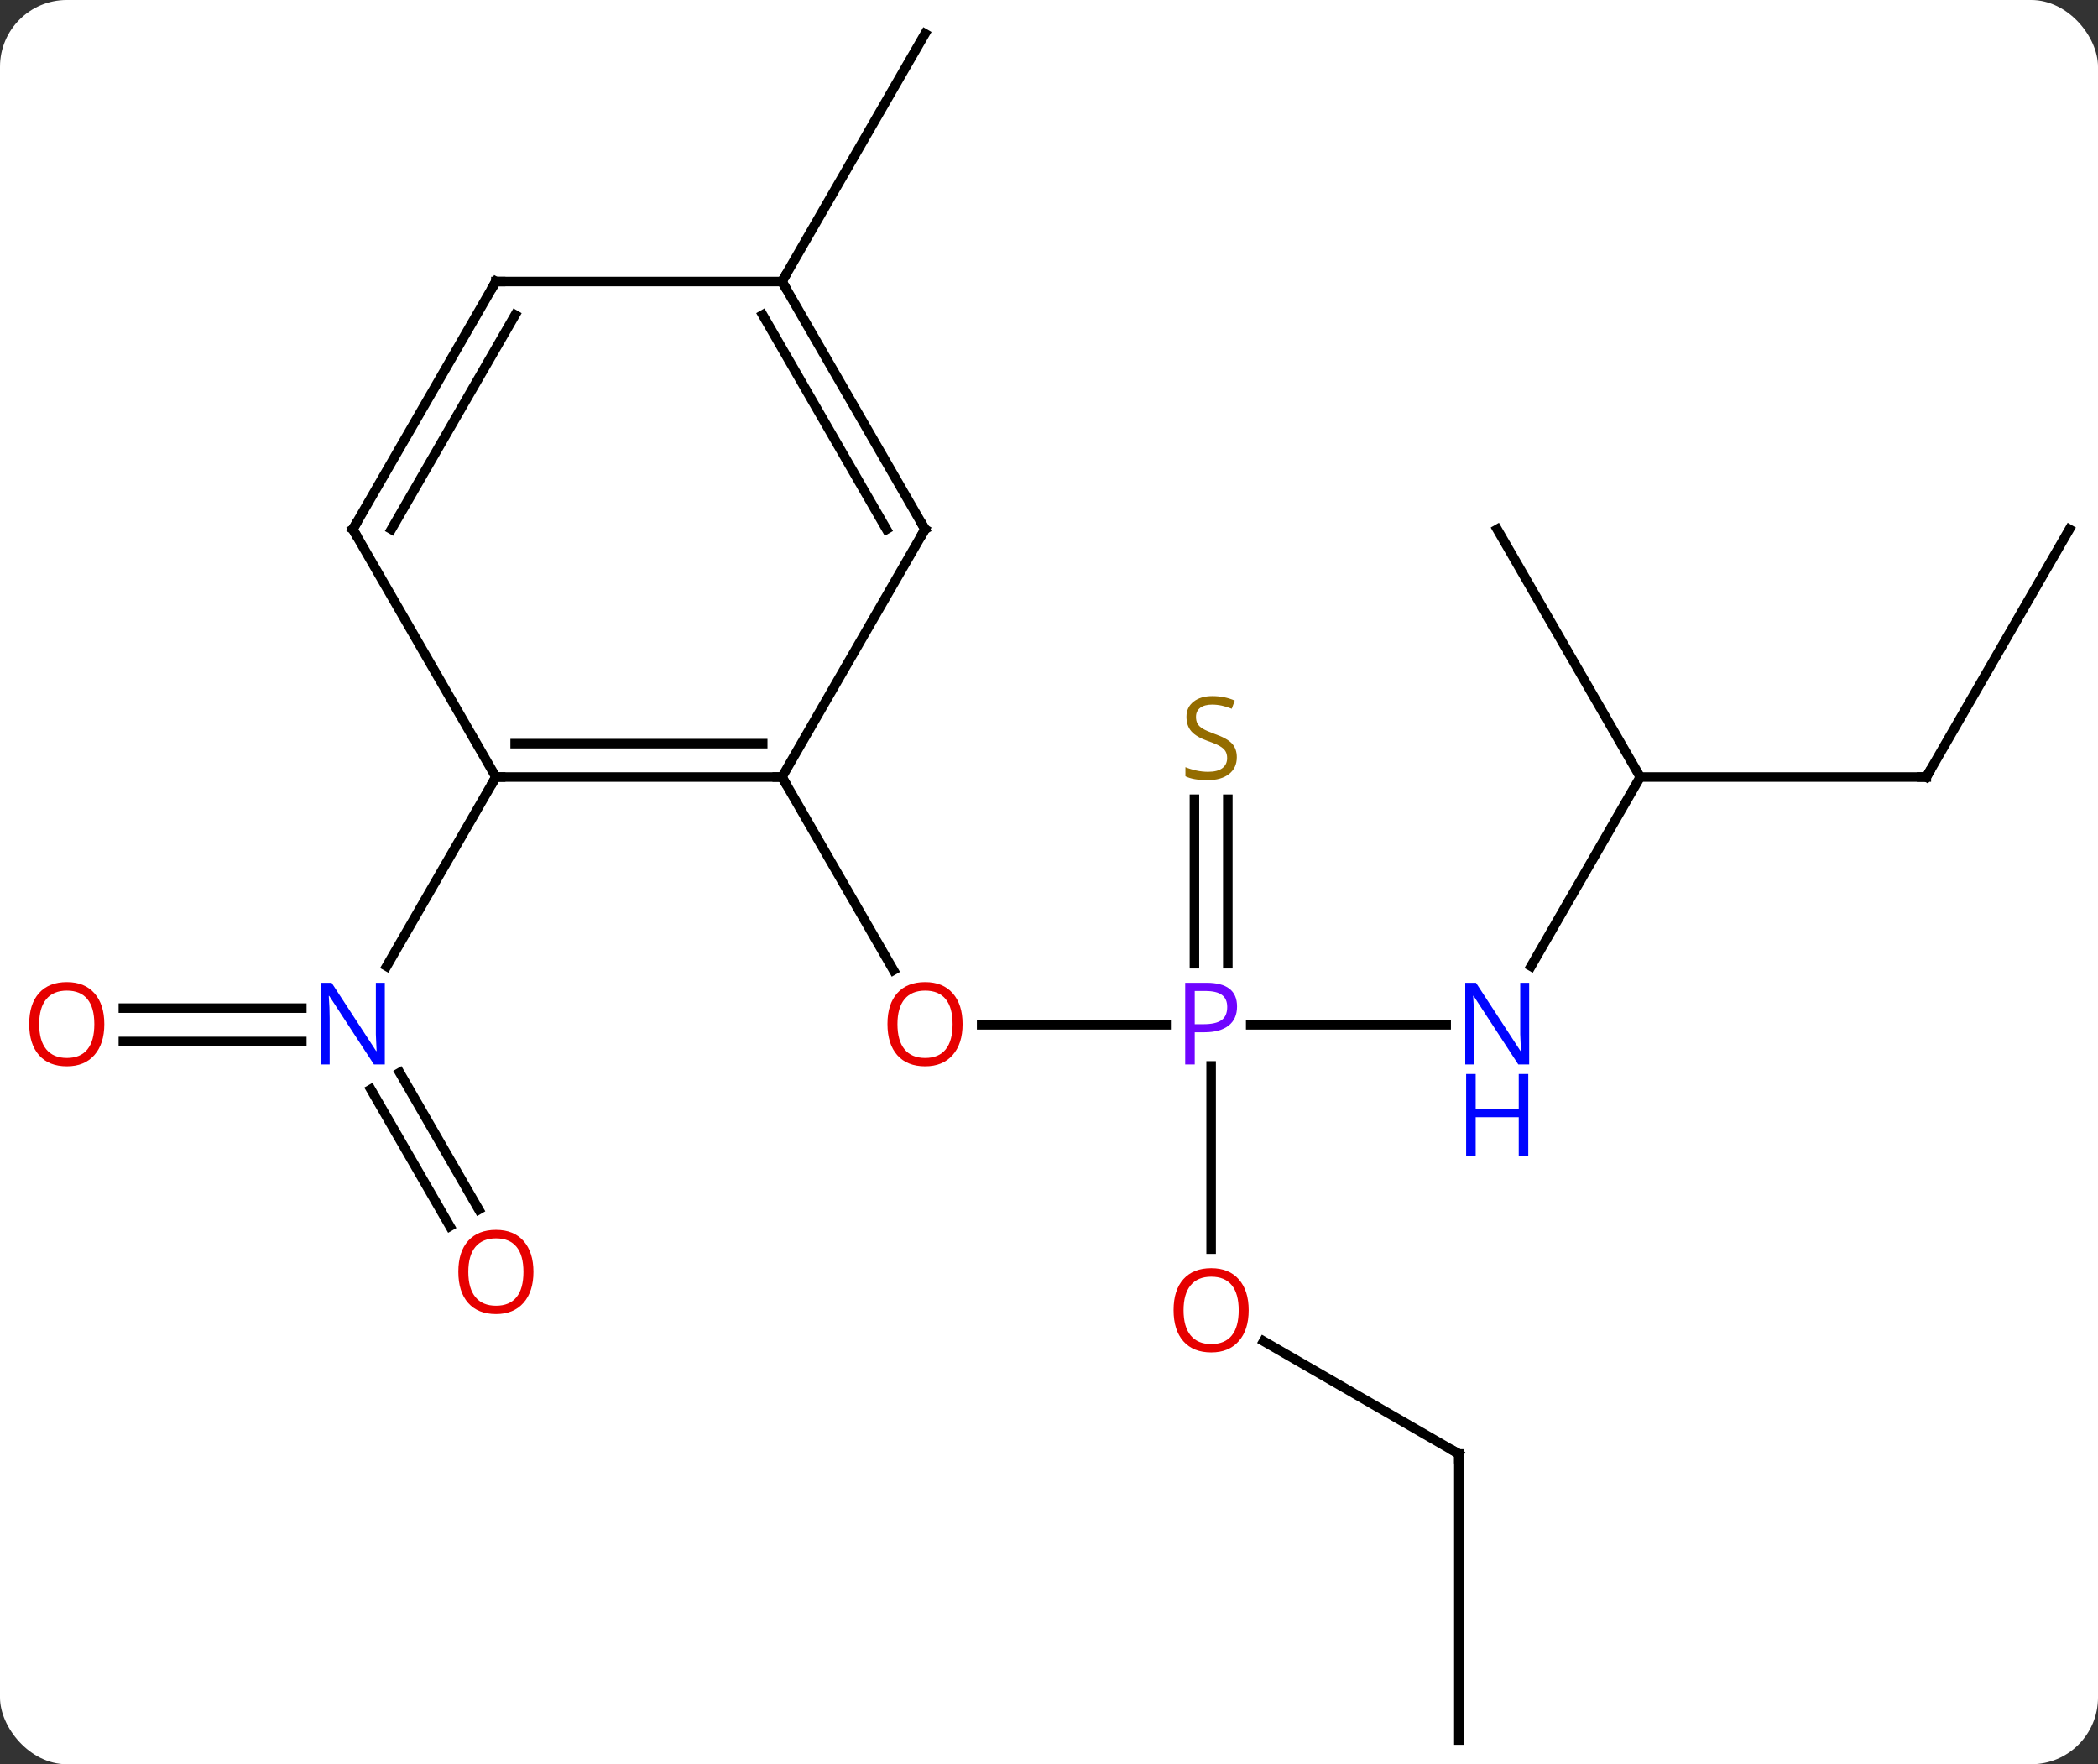<svg width="220" viewBox="0 0 220 185" style="fill-opacity:1; color-rendering:auto; color-interpolation:auto; text-rendering:auto; stroke:black; stroke-linecap:square; stroke-miterlimit:10; shape-rendering:auto; stroke-opacity:1; fill:black; stroke-dasharray:none; font-weight:normal; stroke-width:1; font-family:'Open Sans'; font-style:normal; stroke-linejoin:miter; font-size:12; stroke-dashoffset:0; image-rendering:auto;" height="185" class="cas-substance-image" xmlns:xlink="http://www.w3.org/1999/xlink" xmlns="http://www.w3.org/2000/svg"><rect x="0" y="0" width="220" height="185" fill="#333333" stroke="none"/><svg class="cas-substance-single-component"><rect y="0" x="0" width="220" stroke="none" ry="7" rx="7" height="185" fill="white" class="cas-substance-group"/><svg y="0" x="0" width="220" viewBox="0 0 220 185" style="fill:black;" height="185" class="cas-substance-single-component-image"><svg><g><g transform="translate(112,93)" style="text-rendering:geometricPrecision; color-rendering:optimizeQuality; color-interpolation:linearRGB; stroke-linecap:butt; image-rendering:optimizeQuality;"><line y2="14.463" y1="14.463" x2="10.281" x1="-9.062" style="fill:none;"/><line y2="-11.52" y1="8.735" x2="-30" x1="-18.307" style="fill:none;"/><line y2="14.463" y1="14.463" x2="39.648" x1="19.151" style="fill:none;"/><line y2="37.986" y1="18.773" x2="15" x1="15" style="fill:none;"/><line y2="-9.193" y1="8.057" x2="16.75" x1="16.75" style="fill:none;"/><line y2="-9.193" y1="8.057" x2="13.25" x1="13.25" style="fill:none;"/><line y2="-11.52" y1="8.325" x2="60" x1="48.544" style="fill:none;"/><line y2="59.463" y1="47.642" x2="40.98" x1="20.505" style="fill:none;"/><line y2="-11.52" y1="-11.52" x2="90" x1="60" style="fill:none;"/><line y2="-37.5" y1="-11.52" x2="45" x1="60" style="fill:none;"/><line y2="89.463" y1="59.463" x2="40.98" x1="40.98" style="fill:none;"/><line y2="-37.5" y1="-11.52" x2="105" x1="90" style="fill:none;"/><line y2="12.713" y1="12.713" x2="-99.062" x1="-80.352" style="fill:none;"/><line y2="16.213" y1="16.213" x2="-99.062" x1="-80.352" style="fill:none;"/><line y2="35.59" y1="21.226" x2="-64.823" x1="-73.116" style="fill:none;"/><line y2="33.84" y1="19.476" x2="-61.791" x1="-70.085" style="fill:none;"/><line y2="-11.52" y1="8.325" x2="-60" x1="-71.456" style="fill:none;"/><line y2="-63.48" y1="-89.463" x2="-30" x1="-15" style="fill:none;"/><line y2="-11.52" y1="-11.52" x2="-60" x1="-30" style="fill:none;"/><line y2="-15.02" y1="-15.02" x2="-57.979" x1="-32.021" style="fill:none;"/><line y2="-37.5" y1="-11.52" x2="-15" x1="-30" style="fill:none;"/><line y2="-37.5" y1="-11.52" x2="-75" x1="-60" style="fill:none;"/><line y2="-63.48" y1="-37.5" x2="-30" x1="-15" style="fill:none;"/><line y2="-59.98" y1="-37.5" x2="-32.021" x1="-19.041" style="fill:none;"/><line y2="-63.48" y1="-37.5" x2="-60" x1="-75" style="fill:none;"/><line y2="-59.98" y1="-37.5" x2="-57.979" x1="-70.959" style="fill:none;"/><line y2="-63.48" y1="-63.48" x2="-60" x1="-30" style="fill:none;"/></g><g transform="translate(112,93)" style="fill:rgb(230,0,0); text-rendering:geometricPrecision; color-rendering:optimizeQuality; image-rendering:optimizeQuality; font-family:'Open Sans'; stroke:rgb(230,0,0); color-interpolation:linearRGB;"><path style="stroke:none;" d="M-11.062 14.393 Q-11.062 16.455 -12.102 17.635 Q-13.141 18.815 -14.984 18.815 Q-16.875 18.815 -17.906 17.651 Q-18.938 16.486 -18.938 14.377 Q-18.938 12.283 -17.906 11.135 Q-16.875 9.986 -14.984 9.986 Q-13.125 9.986 -12.094 11.158 Q-11.062 12.33 -11.062 14.393 ZM-17.891 14.393 Q-17.891 16.127 -17.148 17.033 Q-16.406 17.94 -14.984 17.94 Q-13.562 17.94 -12.836 17.041 Q-12.109 16.143 -12.109 14.393 Q-12.109 12.658 -12.836 11.768 Q-13.562 10.877 -14.984 10.877 Q-16.406 10.877 -17.148 11.775 Q-17.891 12.674 -17.891 14.393 Z"/><path style="fill:rgb(111,5,255); stroke:none;" d="M17.719 12.541 Q17.719 13.854 16.828 14.549 Q15.938 15.244 14.297 15.244 L13.281 15.244 L13.281 18.619 L12.281 18.619 L12.281 10.057 L14.516 10.057 Q17.719 10.057 17.719 12.541 ZM13.281 14.4 L14.188 14.4 Q15.5 14.4 16.094 13.971 Q16.688 13.541 16.688 12.588 Q16.688 11.744 16.133 11.33 Q15.578 10.916 14.391 10.916 L13.281 10.916 L13.281 14.4 Z"/><path style="fill:rgb(0,5,255); stroke:none;" d="M48.352 18.619 L47.211 18.619 L42.523 11.432 L42.477 11.432 Q42.57 12.697 42.57 13.744 L42.57 18.619 L41.648 18.619 L41.648 10.057 L42.773 10.057 L47.445 17.213 L47.492 17.213 Q47.492 17.057 47.445 16.197 Q47.398 15.338 47.414 14.963 L47.414 10.057 L48.352 10.057 L48.352 18.619 Z"/><path style="fill:rgb(0,5,255); stroke:none;" d="M48.258 28.182 L47.258 28.182 L47.258 24.151 L42.742 24.151 L42.742 28.182 L41.742 28.182 L41.742 19.619 L42.742 19.619 L42.742 23.26 L47.258 23.26 L47.258 19.619 L48.258 19.619 L48.258 28.182 Z"/><path style="stroke:none;" d="M18.938 44.393 Q18.938 46.455 17.898 47.635 Q16.859 48.815 15.016 48.815 Q13.125 48.815 12.094 47.651 Q11.062 46.486 11.062 44.377 Q11.062 42.283 12.094 41.135 Q13.125 39.986 15.016 39.986 Q16.875 39.986 17.906 41.158 Q18.938 42.33 18.938 44.393 ZM12.109 44.393 Q12.109 46.127 12.852 47.033 Q13.594 47.94 15.016 47.94 Q16.438 47.94 17.164 47.041 Q17.891 46.143 17.891 44.393 Q17.891 42.658 17.164 41.768 Q16.438 40.877 15.016 40.877 Q13.594 40.877 12.852 41.776 Q12.109 42.674 12.109 44.393 Z"/><path style="fill:rgb(148,108,0); stroke:none;" d="M17.695 -13.6 Q17.695 -12.475 16.875 -11.834 Q16.055 -11.193 14.648 -11.193 Q13.117 -11.193 12.305 -11.6 L12.305 -12.553 Q12.836 -12.334 13.453 -12.201 Q14.07 -12.068 14.68 -12.068 Q15.68 -12.068 16.18 -12.451 Q16.68 -12.834 16.68 -13.506 Q16.68 -13.943 16.5 -14.232 Q16.32 -14.521 15.906 -14.764 Q15.492 -15.006 14.633 -15.303 Q13.445 -15.725 12.93 -16.31 Q12.414 -16.896 12.414 -17.849 Q12.414 -18.834 13.156 -19.42 Q13.898 -20.006 15.133 -20.006 Q16.398 -20.006 17.477 -19.537 L17.164 -18.678 Q16.102 -19.115 15.102 -19.115 Q14.305 -19.115 13.859 -18.779 Q13.414 -18.443 13.414 -17.834 Q13.414 -17.396 13.578 -17.107 Q13.742 -16.818 14.133 -16.584 Q14.523 -16.349 15.336 -16.053 Q16.68 -15.584 17.188 -15.029 Q17.695 -14.475 17.695 -13.6 Z"/></g><g transform="translate(112,93)" style="stroke-linecap:butt; text-rendering:geometricPrecision; color-rendering:optimizeQuality; image-rendering:optimizeQuality; font-family:'Open Sans'; color-interpolation:linearRGB; stroke-miterlimit:5;"><path style="fill:none;" d="M40.547 59.213 L40.98 59.463 L40.98 59.963"/><path style="fill:none;" d="M89.5 -11.52 L90 -11.52 L90.25 -11.953"/><path style="fill:rgb(0,5,255); stroke:none;" d="M-71.648 18.619 L-72.789 18.619 L-77.477 11.432 L-77.523 11.432 Q-77.43 12.697 -77.43 13.744 L-77.43 18.619 L-78.352 18.619 L-78.352 10.057 L-77.227 10.057 L-72.555 17.213 L-72.508 17.213 Q-72.508 17.057 -72.555 16.197 Q-72.602 15.338 -72.586 14.963 L-72.586 10.057 L-71.648 10.057 L-71.648 18.619 Z"/><path style="fill:rgb(230,0,0); stroke:none;" d="M-101.062 14.393 Q-101.062 16.455 -102.102 17.635 Q-103.141 18.815 -104.984 18.815 Q-106.875 18.815 -107.906 17.651 Q-108.938 16.486 -108.938 14.377 Q-108.938 12.283 -107.906 11.135 Q-106.875 9.986 -104.984 9.986 Q-103.125 9.986 -102.094 11.158 Q-101.062 12.33 -101.062 14.393 ZM-107.891 14.393 Q-107.891 16.127 -107.148 17.033 Q-106.406 17.94 -104.984 17.94 Q-103.562 17.94 -102.836 17.041 Q-102.109 16.143 -102.109 14.393 Q-102.109 12.658 -102.836 11.768 Q-103.562 10.877 -104.984 10.877 Q-106.406 10.877 -107.148 11.775 Q-107.891 12.674 -107.891 14.393 Z"/><path style="fill:rgb(230,0,0); stroke:none;" d="M-56.062 40.373 Q-56.062 42.435 -57.102 43.615 Q-58.141 44.795 -59.984 44.795 Q-61.875 44.795 -62.906 43.63 Q-63.938 42.466 -63.938 40.357 Q-63.938 38.263 -62.906 37.115 Q-61.875 35.966 -59.984 35.966 Q-58.125 35.966 -57.094 37.138 Q-56.062 38.31 -56.062 40.373 ZM-62.891 40.373 Q-62.891 42.107 -62.148 43.013 Q-61.406 43.92 -59.984 43.92 Q-58.562 43.92 -57.836 43.021 Q-57.109 42.123 -57.109 40.373 Q-57.109 38.638 -57.836 37.748 Q-58.562 36.857 -59.984 36.857 Q-61.406 36.857 -62.148 37.755 Q-62.891 38.654 -62.891 40.373 Z"/><path style="fill:none;" d="M-30.5 -11.52 L-30 -11.52 L-29.75 -11.087"/><path style="fill:none;" d="M-59.5 -11.52 L-60 -11.52 L-60.25 -11.087"/><path style="fill:none;" d="M-15.25 -37.067 L-15 -37.5 L-15.25 -37.933"/><path style="fill:none;" d="M-74.75 -37.067 L-75 -37.5 L-74.75 -37.933"/><path style="fill:none;" d="M-29.75 -63.047 L-30 -63.48 L-29.75 -63.913"/><path style="fill:none;" d="M-60.25 -63.047 L-60 -63.48 L-59.5 -63.48"/></g></g></svg></svg></svg></svg>